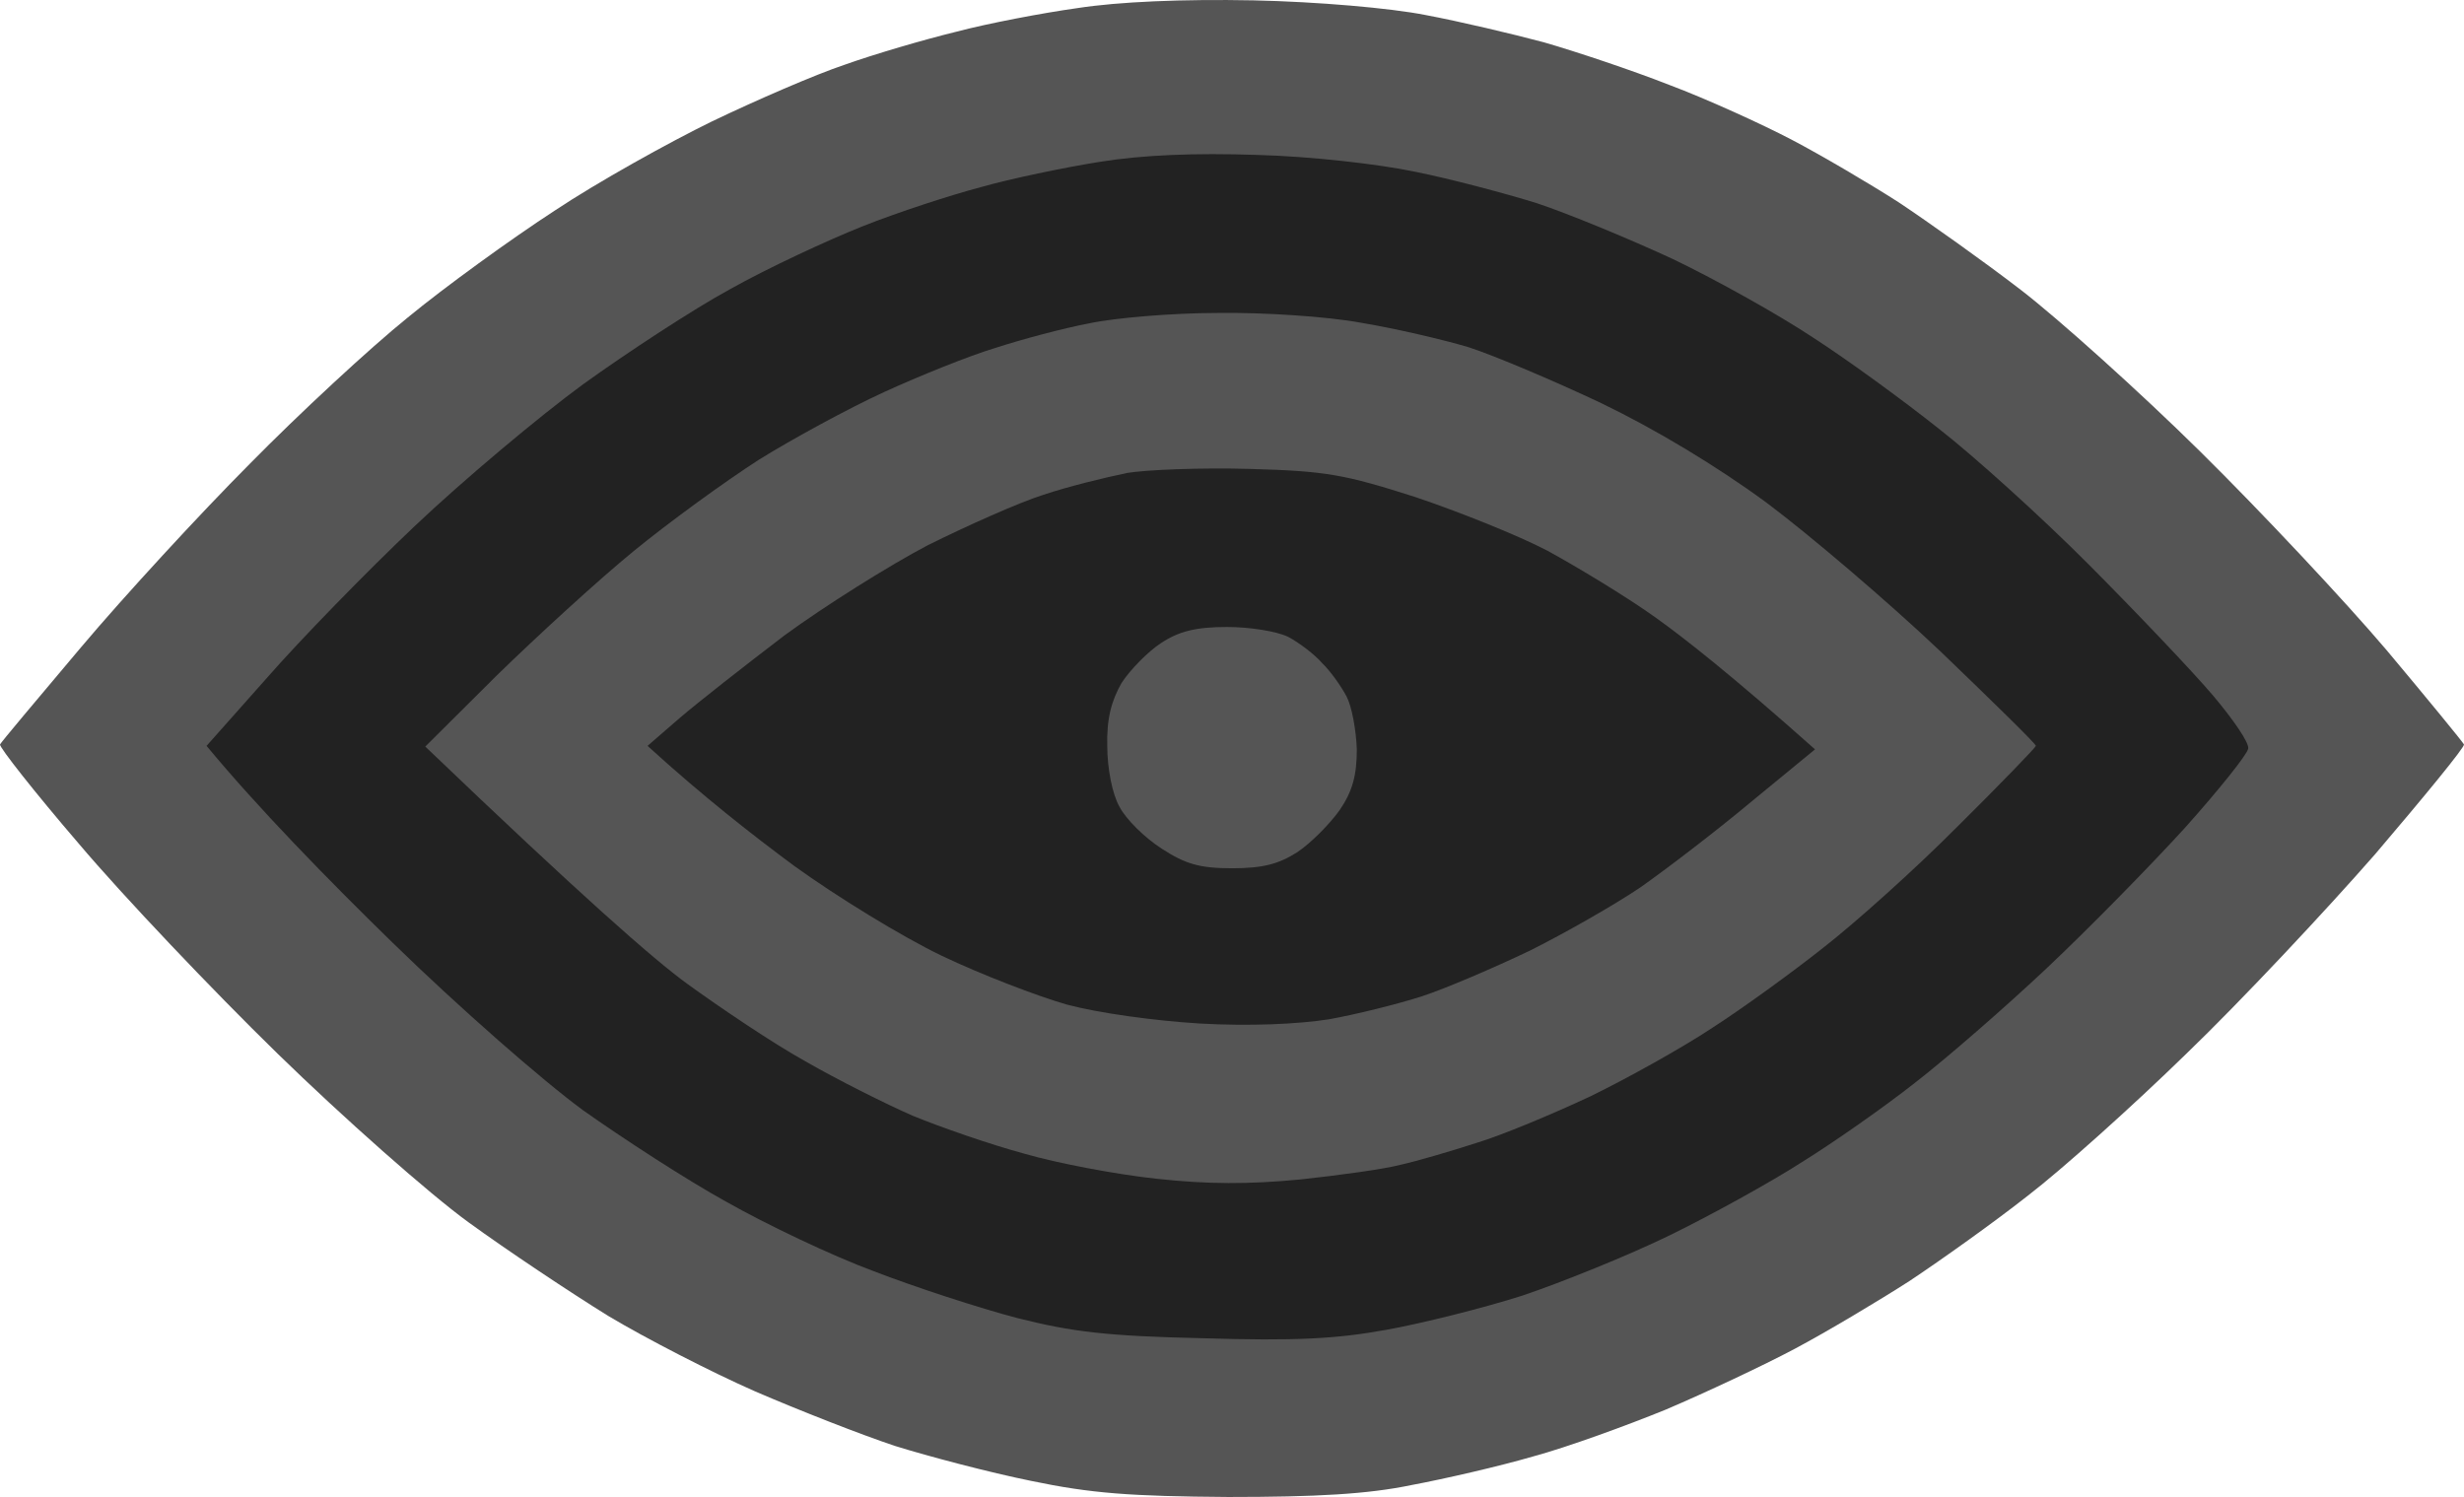<svg width="158" height="96" viewBox="0 0 158 96" fill="none" xmlns="http://www.w3.org/2000/svg">
<path d="M61.297 2.041C63.32 1.503 66.86 0.83 69.114 0.516C71.735 0.112 75.827 -0.067 80.379 0.023C84.472 0.112 89.162 0.516 91.415 0.964C93.577 1.368 96.98 2.175 99.003 2.714C101.026 3.297 104.659 4.508 107.05 5.449C109.441 6.346 112.982 7.961 114.867 8.948C116.752 9.934 119.879 11.773 121.765 12.984C123.65 14.24 127.191 16.751 129.582 18.59C131.973 20.429 137.169 25.093 141.078 28.95C144.986 32.807 150.366 38.548 153.033 41.688C155.7 44.872 157.907 47.563 157.999 47.742C158.045 47.922 155.47 51.061 152.297 54.784C149.079 58.461 143.653 64.247 140.204 67.566C136.755 70.929 132.203 75.011 130.042 76.67C127.88 78.374 124.478 80.796 122.454 82.142C120.431 83.442 117.12 85.416 115.097 86.492C113.074 87.568 109.349 89.317 106.82 90.394C104.291 91.425 100.474 92.816 98.313 93.399C96.152 94.027 92.657 94.834 90.496 95.238C87.691 95.821 84.38 96 78.77 96C72.516 95.955 69.987 95.776 66.125 94.969C63.458 94.43 59.549 93.399 57.388 92.726C55.227 92.008 51.226 90.439 48.421 89.228C45.662 88.017 41.386 85.819 38.995 84.384C36.603 82.904 32.557 80.213 30.028 78.374C27.499 76.535 21.981 71.647 17.796 67.566C13.612 63.484 7.864 57.43 5.059 54.111C2.208 50.792 -0.045 47.922 0.001 47.742C0.09 47.568 2.298 44.948 4.948 41.803L5.197 41.508C7.956 38.234 12.83 32.942 16.003 29.758C19.176 26.529 23.728 22.313 26.119 20.384C28.51 18.411 32.787 15.316 35.546 13.522C38.305 11.683 42.903 9.127 45.662 7.782C48.467 6.436 52.284 4.777 54.169 4.149C56.054 3.476 59.273 2.534 61.297 2.041Z" fill="#555555"/>
<path d="M62.907 11.998C64.793 11.459 68.241 10.742 70.495 10.383C73.254 9.935 76.61 9.8 80.611 9.935C84.014 10.024 88.382 10.518 90.727 11.011C92.98 11.459 96.521 12.401 98.544 13.029C100.568 13.702 104.476 15.316 107.281 16.617C110.086 17.963 114.087 20.205 116.248 21.64C118.409 23.03 122.042 25.677 124.295 27.471C126.548 29.22 130.917 33.166 133.952 36.216C136.986 39.266 140.573 43.033 141.907 44.603C143.194 46.128 144.252 47.653 144.16 48.011C144.114 48.37 142.275 50.658 140.113 53.08C137.906 55.501 133.952 59.538 131.239 62.094C128.572 64.606 124.755 67.925 122.778 69.45C120.846 70.974 117.582 73.262 115.558 74.517C113.535 75.818 109.718 77.926 107.051 79.227C104.384 80.527 100.154 82.231 97.625 83.084C95.096 83.891 91.141 84.878 88.888 85.281C85.669 85.864 83.048 85.999 77.162 85.82C71 85.685 68.747 85.416 65.207 84.519C62.815 83.891 58.677 82.545 56.01 81.514C53.343 80.527 49.112 78.509 46.583 77.074C44.054 75.683 39.916 72.993 37.387 71.199C34.812 69.315 29.431 64.606 25.155 60.435C20.971 56.353 16.556 51.824 13.245 47.832L17.108 43.482C19.223 41.06 23.5 36.665 26.627 33.705C29.753 30.745 34.628 26.663 37.387 24.645C40.192 22.627 44.422 19.846 46.813 18.546C49.204 17.2 53.067 15.406 55.32 14.509C57.573 13.612 61.022 12.491 62.907 11.998Z" fill="#222222"/>
<path d="M63.827 22.312C65.482 21.774 68.149 21.057 69.805 20.743C71.46 20.384 75.185 20.07 78.082 20.07C80.978 20.025 85.117 20.294 87.278 20.698C89.439 21.057 92.52 21.774 94.176 22.268C95.831 22.806 99.648 24.42 102.683 25.856C106.131 27.515 110.086 29.892 113.259 32.224C116.018 34.287 121.076 38.593 124.433 41.777C127.79 45.006 130.549 47.697 130.549 47.832C130.503 47.966 128.295 50.254 125.536 52.989C122.823 55.725 118.915 59.223 116.892 60.793C114.914 62.363 111.695 64.695 109.81 65.906C107.925 67.162 104.384 69.135 101.993 70.301C99.602 71.422 96.291 72.813 94.636 73.306C92.98 73.844 90.819 74.472 89.807 74.696C88.796 74.966 85.899 75.369 83.37 75.638C80.105 75.952 77.438 75.952 74.173 75.593C71.644 75.324 67.827 74.607 65.666 73.979C63.505 73.396 60.286 72.275 58.539 71.557C56.791 70.794 53.664 69.225 51.641 68.059C49.618 66.938 46.215 64.65 44.054 63.081C41.893 61.511 37.248 57.429 27.27 47.877L31.868 43.302C34.397 40.835 38.306 37.247 40.605 35.364C42.904 33.48 46.491 30.879 48.652 29.488C50.813 28.143 54.446 26.17 56.699 25.138C58.953 24.107 62.171 22.806 63.827 22.312Z" fill="#555555"/>
<path d="M66.906 31.731C68.515 31.192 70.906 30.61 72.24 30.34H72.194C73.527 30.116 77.114 29.982 80.149 30.071C85.069 30.206 86.219 30.43 90.725 31.865C93.53 32.807 97.347 34.332 99.232 35.319C101.117 36.35 104.244 38.234 106.13 39.579C108.015 40.925 111.096 43.347 116.384 48.056L112.291 51.419C110.038 53.303 106.865 55.725 105.21 56.891C103.554 58.012 100.336 59.851 98.082 60.972C95.829 62.049 92.702 63.394 91.185 63.888C89.668 64.381 86.954 65.054 85.207 65.368C83.184 65.682 80.103 65.816 76.93 65.637C73.987 65.457 70.447 64.964 68.423 64.426C66.538 63.888 62.905 62.497 60.376 61.286C57.847 60.075 53.617 57.474 50.95 55.546C48.282 53.572 45.064 51.061 41.523 47.832L43.592 46.038C44.742 45.051 47.777 42.674 50.306 40.745C52.881 38.862 57.019 36.261 59.502 34.96C62.032 33.704 65.342 32.224 66.906 31.731Z" fill="#222222"/>
<path d="M71.921 43.795C72.473 42.943 73.622 41.777 74.45 41.239C75.6 40.477 76.703 40.208 78.681 40.208C80.106 40.208 81.853 40.477 82.589 40.835C83.279 41.194 84.291 41.957 84.796 42.54C85.348 43.078 86.038 44.065 86.36 44.692C86.682 45.32 86.958 46.8 87.004 48.056C87.004 49.716 86.728 50.747 85.9 51.958C85.256 52.855 84.061 54.066 83.187 54.649C81.991 55.411 80.98 55.681 79.002 55.681C76.933 55.681 76.014 55.411 74.496 54.425C73.439 53.752 72.197 52.541 71.783 51.734C71.323 50.926 71.001 49.267 71.001 47.832C70.955 46.083 71.277 44.917 71.921 43.795Z" fill="#555555"/>
</svg>
